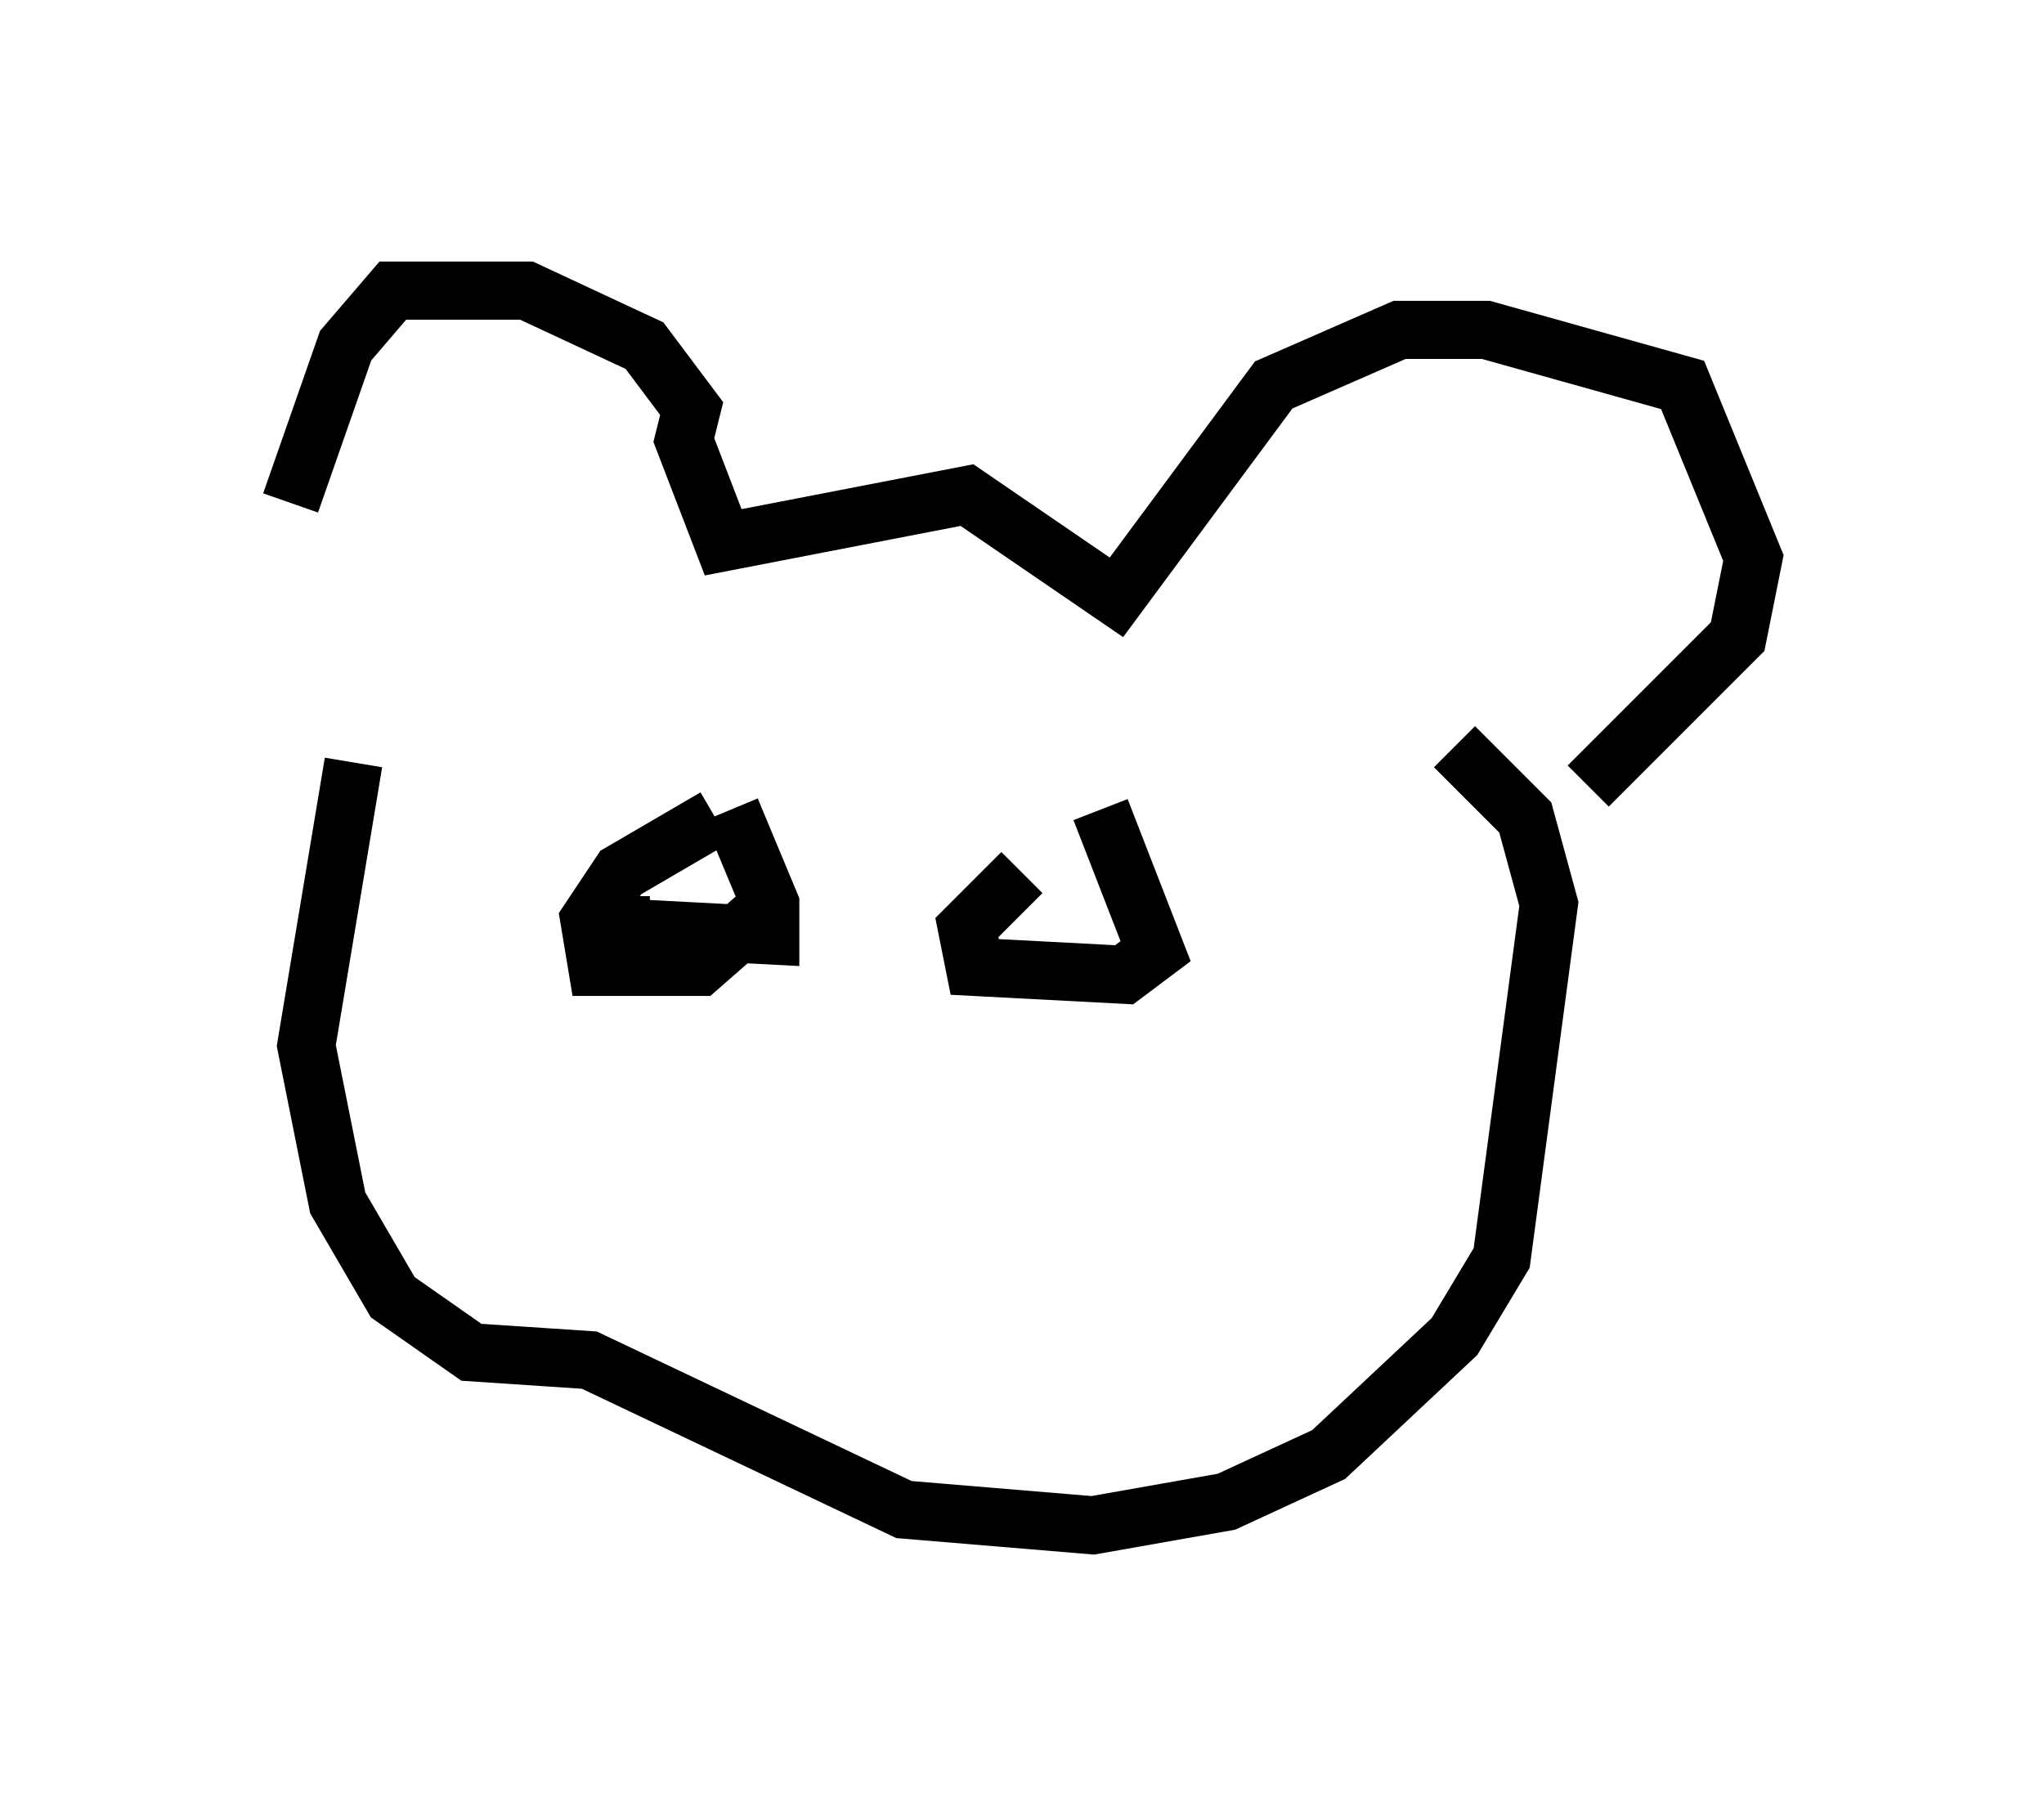 <?xml version="1.0" encoding="utf-8" ?>
<svg baseProfile="full" height="31.245" version="1.1" width="35.169" xmlns="http://www.w3.org/2000/svg" xmlns:ev="http://www.w3.org/2001/xml-events" xmlns:xlink="http://www.w3.org/1999/xlink"><defs /><rect fill="white" height="31.245" width="35.169" x="0" y="0" /><path d="M5.271, 10.683 m-0.271, -2.03 l0.947, -2.706 0.812, -0.947 l2.3, 0.0 2.03, 0.947 l0.812, 1.083 -0.135, 0.541 l0.677, 1.759 4.195, -0.812 l2.571, 1.759 2.706, -3.654 l2.165, -0.947 1.488, 0.0 l3.383, 0.947 1.218, 2.977 l-0.271, 1.353 -2.571, 2.571 m-21.245, -0.406 l-0.812, 4.871 0.541, 2.706 l0.947, 1.624 1.353, 0.947 l2.03, 0.135 5.413, 2.571 l3.248, 0.271 2.3, -0.406 l1.759, -0.812 2.165, -2.03 l0.812, -1.353 0.812, -6.089 l-0.406, -1.488 -1.218, -1.218 m-14.344, 2.571 l0.0, 0.541 2.571, 0.135 l0.0, -0.541 -0.677, -1.624 m5.007, 1.083 l-0.947, 0.947 0.135, 0.677 l2.571, 0.135 0.541, -0.406 l-0.947, -2.436 m-6.631, 0.135 l-1.624, 0.947 -0.541, 0.812 l0.135, 0.812 1.759, 0.0 l1.083, -0.947 m-5.142, -7.307 " fill="none" stroke="black" stroke-width="1" /></svg>